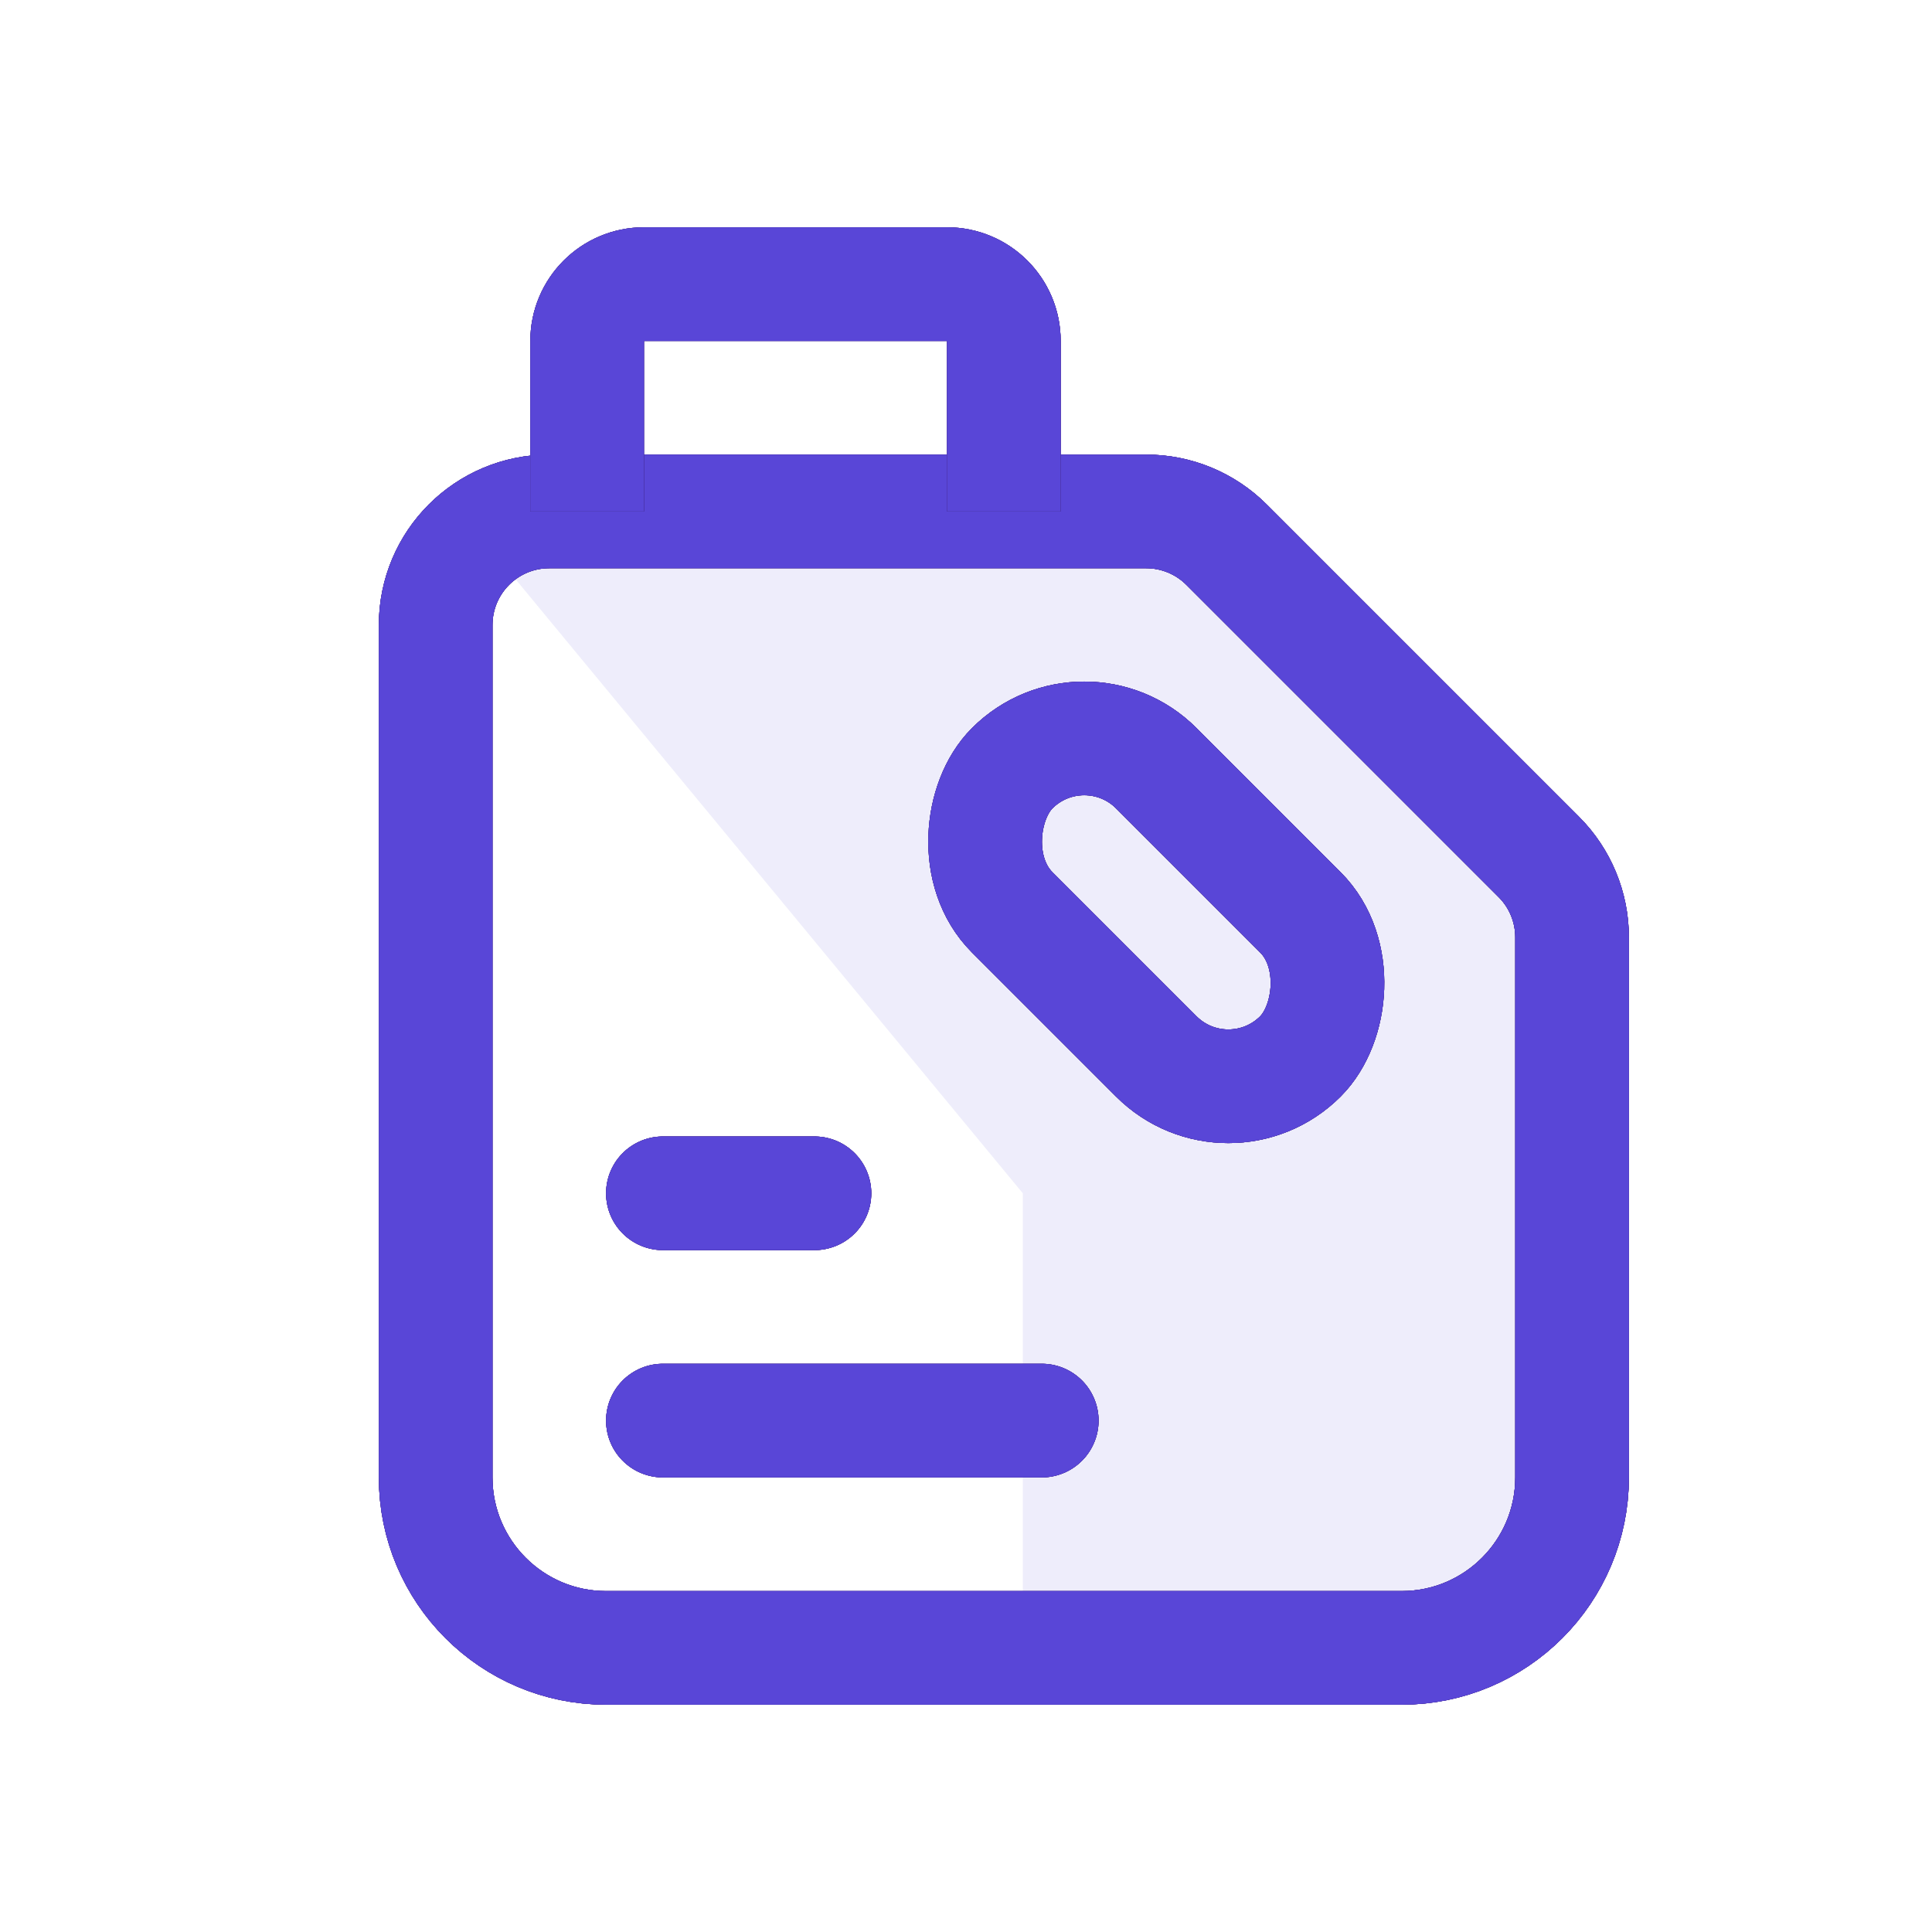 <svg width="34" height="34" viewBox="0 0 34 34" fill="none" xmlns="http://www.w3.org/2000/svg">
<path d="M18 21L8.5 9.5L9 9H21L27.5 16L28 27L27 28.5H18V21Z" fill="#5946D7" fill-opacity="0.1"/>
<path d="M11.666 25H18.333" stroke="#2E1066" stroke-width="2" stroke-linecap="round" stroke-linejoin="round"/>
<path d="M11.666 25H18.333" stroke="#410F9E" stroke-width="2" stroke-linecap="round" stroke-linejoin="round"/>
<path d="M11.666 25H18.333" stroke="#453888" stroke-width="2" stroke-linecap="round" stroke-linejoin="round"/>
<path d="M11.666 25H18.333" stroke="#5946D7" stroke-width="2" stroke-linecap="round" stroke-linejoin="round"/>
<path d="M11.666 21H14.333" stroke="#2E1066" stroke-width="2" stroke-linecap="round" stroke-linejoin="round"/>
<path d="M11.666 21H14.333" stroke="#410F9E" stroke-width="2" stroke-linecap="round" stroke-linejoin="round"/>
<path d="M11.666 21H14.333" stroke="#453888" stroke-width="2" stroke-linecap="round" stroke-linejoin="round"/>
<path d="M11.666 21H14.333" stroke="#5946D7" stroke-width="2" stroke-linecap="round" stroke-linejoin="round"/>
<path d="M7.667 11C7.667 9.895 8.562 9 9.666 9H20.171C20.702 9 21.211 9.211 21.586 9.586L27.081 15.081C27.456 15.456 27.666 15.965 27.666 16.495V26C27.666 27.657 26.323 29 24.666 29H10.666C9.01 29 7.667 27.657 7.667 26V11Z" stroke="#2E1066" stroke-width="2" stroke-linecap="round" stroke-linejoin="round"/>
<path d="M7.667 11C7.667 9.895 8.562 9 9.666 9H20.171C20.702 9 21.211 9.211 21.586 9.586L27.081 15.081C27.456 15.456 27.666 15.965 27.666 16.495V26C27.666 27.657 26.323 29 24.666 29H10.666C9.01 29 7.667 27.657 7.667 26V11Z" stroke="#410F9E" stroke-width="2" stroke-linecap="round" stroke-linejoin="round"/>
<path d="M7.667 11C7.667 9.895 8.562 9 9.666 9H20.171C20.702 9 21.211 9.211 21.586 9.586L27.081 15.081C27.456 15.456 27.666 15.965 27.666 16.495V26C27.666 27.657 26.323 29 24.666 29H10.666C9.01 29 7.667 27.657 7.667 26V11Z" stroke="#453888" stroke-width="2" stroke-linecap="round" stroke-linejoin="round"/>
<path d="M7.667 11C7.667 9.895 8.562 9 9.666 9H20.171C20.702 9 21.211 9.211 21.586 9.586L27.081 15.081C27.456 15.456 27.666 15.965 27.666 16.495V26C27.666 27.657 26.323 29 24.666 29H10.666C9.01 29 7.667 27.657 7.667 26V11Z" stroke="#5946D7" stroke-width="2" stroke-linecap="round" stroke-linejoin="round"/>
<path d="M17.666 9V6C17.666 5.448 17.219 5 16.666 5H11.333C10.781 5 10.333 5.448 10.333 6V9" stroke="#2E1066" stroke-width="2"/>
<path d="M17.666 9V6C17.666 5.448 17.219 5 16.666 5H11.333C10.781 5 10.333 5.448 10.333 6V9" stroke="#410F9E" stroke-width="2"/>
<path d="M17.666 9V6C17.666 5.448 17.219 5 16.666 5H11.333C10.781 5 10.333 5.448 10.333 6V9" stroke="#453888" stroke-width="2"/>
<path d="M17.666 9V6C17.666 5.448 17.219 5 16.666 5H11.333C10.781 5 10.333 5.448 10.333 6V9" stroke="#5946D7" stroke-width="2"/>
<rect x="19.081" y="12.252" width="7.172" height="3.586" rx="1.793" transform="rotate(45 19.081 12.252)" stroke="#2E1066" stroke-width="2"/>
<rect x="19.081" y="12.252" width="7.172" height="3.586" rx="1.793" transform="rotate(45 19.081 12.252)" stroke="#410F9E" stroke-width="2"/>
<rect x="19.081" y="12.252" width="7.172" height="3.586" rx="1.793" transform="rotate(45 19.081 12.252)" stroke="#453888" stroke-width="2"/>
<rect x="19.081" y="12.252" width="7.172" height="3.586" rx="1.793" transform="rotate(45 19.081 12.252)" stroke="#5946D7" stroke-width="2"/>
</svg>
